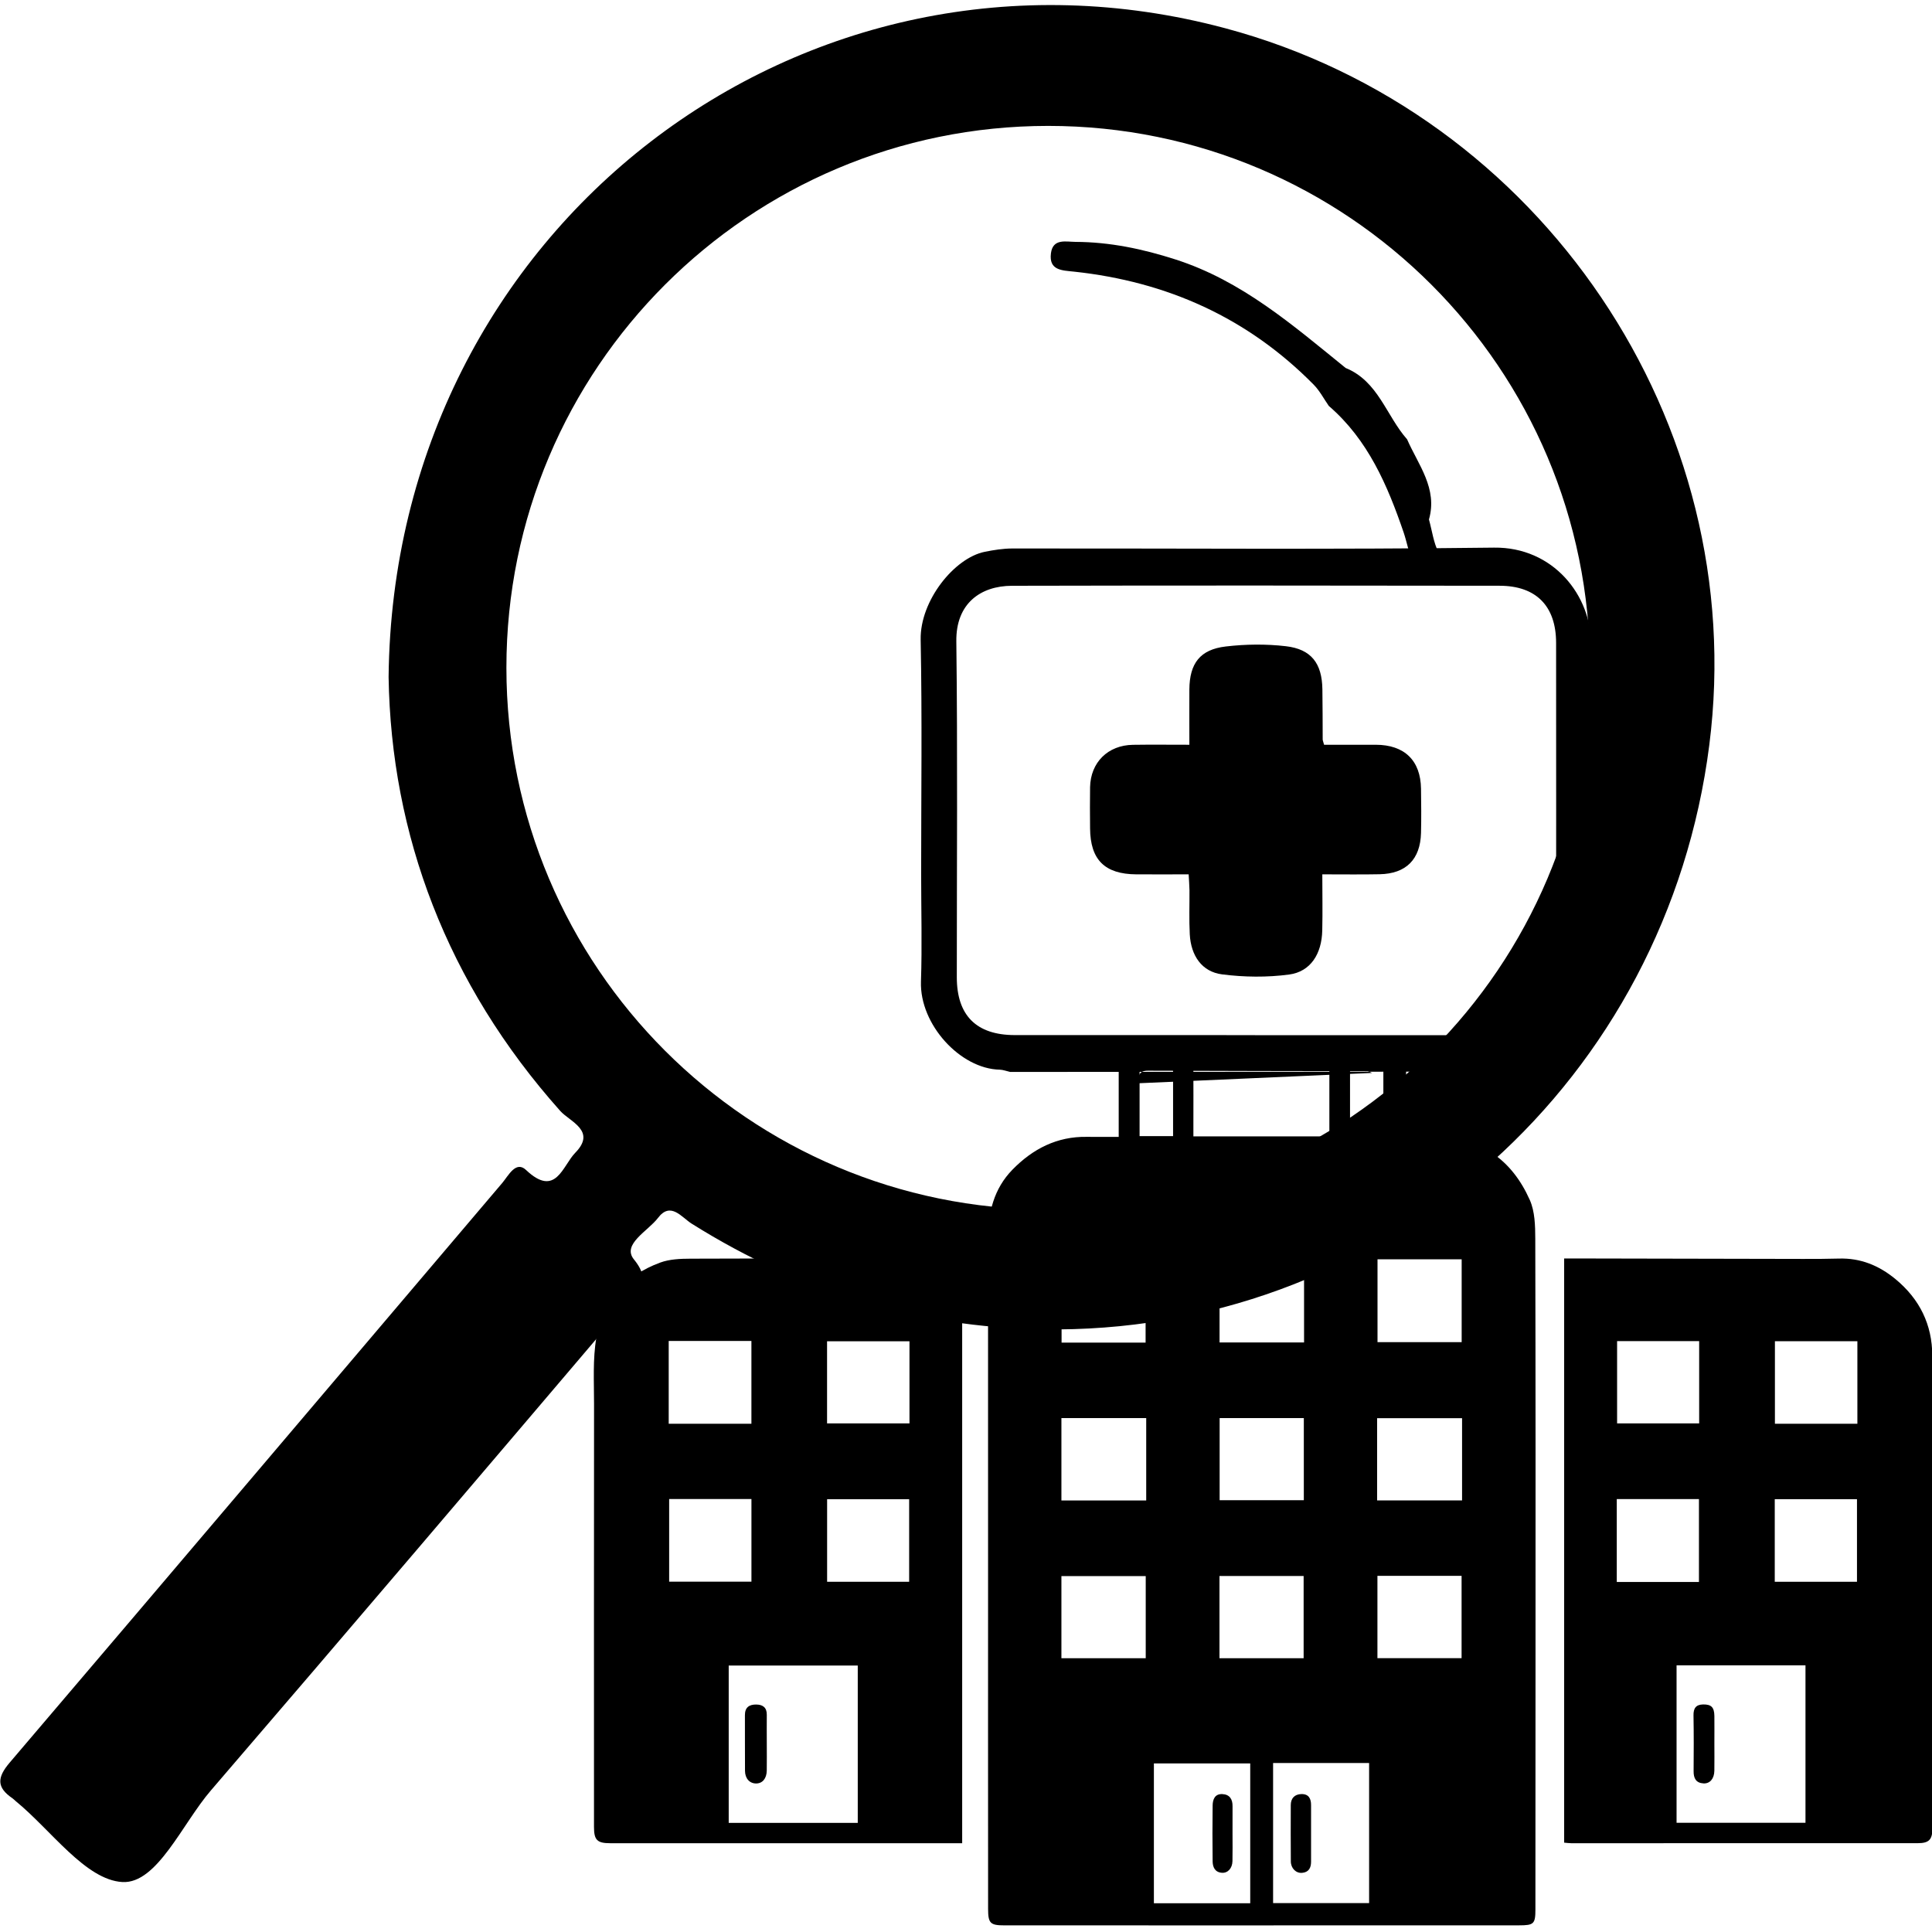<?xml version="1.0" encoding="UTF-8" standalone="no"?>
<!-- Created with Inkscape (http://www.inkscape.org/) -->

<svg
   xmlns:dc="http://purl.org/dc/elements/1.1/"
   xmlns:cc="http://creativecommons.org/ns#"
   xmlns:rdf="http://www.w3.org/1999/02/22-rdf-syntax-ns#"
   xmlns:svg="http://www.w3.org/2000/svg"
   xmlns="http://www.w3.org/2000/svg"
   version="1.1"
   width="200"
   height="200"
   id="svg3640">
  <defs
     id="defs3642" />
  <g
     transform="translate(0,-852.362)"
     id="layer1">
    <g
       transform="matrix(2.778,0,0,-2.778,-372.2,1952.363)"
       id="g3600">
      <g
         transform="translate(183.498,380.842)"
         id="g88">
        <path
           d="m 0,0 c 1.461,-1.259 2.187,-2.956 2.791,-4.721 0.122,-0.361 0.18,-0.753 0.355,-1.086 0.161,-0.298 0.352,-0.755 0.828,-0.504 0.339,0.179 0.306,0.479 0.122,0.836 -0.194,0.376 -0.248,0.826 -0.364,1.244 0.33,1.159 -0.397,2.031 -0.815,2.987 -0.774,0.875 -1.072,2.163 -2.289,2.658 -1.96,1.587 -3.866,3.251 -6.345,4.045 -1.218,0.392 -2.445,0.649 -3.722,0.654 -0.35,10e-4 -0.842,0.139 -0.915,-0.421 -0.084,-0.649 0.416,-0.64 0.862,-0.688 3.463,-0.372 6.468,-1.718 8.927,-4.21 C -0.34,0.566 -0.186,0.267 0,0"
           id="path90"
           style="fill:#000000;fill-opacity:1;fill-rule:evenodd;stroke:none" />
      </g>
      <g
         transform="translate(173.042,350.897)"
         id="g92">
        <path
           d="m 0,0 c -11.149,0 -20.19,9.041 -20.19,20.19 0,11.151 9.041,20.19 20.19,20.19 11.15,0 20.19,-9.039 20.19,-20.19 C 20.19,9.041 11.15,0 0,0 m 6.598,44.019 c -15.712,4.205 -31.003,-7.426 -31.178,-24.176 0.093,-5.865 2.165,-11.424 6.396,-16.169 0.356,-0.4 1.363,-0.739 0.56,-1.559 -0.474,-0.483 -0.726,-1.692 -1.834,-0.642 -0.38,0.36 -0.657,-0.212 -0.887,-0.484 -6.118,-7.201 -12.226,-14.411 -18.357,-21.602 -0.472,-0.555 -0.486,-0.923 0.101,-1.324 0.043,-0.029 0.083,-0.072 0.124,-0.107 1.322,-1.08 2.603,-2.94 3.979,-3.017 1.292,-0.069 2.227,2.173 3.295,3.413 5.153,5.991 10.27,12.011 15.39,18.031 0.411,0.483 1.135,0.826 0.374,1.759 -0.456,0.562 0.527,1.056 0.897,1.544 0.472,0.625 0.88,0.022 1.256,-0.213 4.176,-2.621 8.718,-3.968 13.653,-3.94 12.369,0.071 22.683,9.328 24.268,21.779 1.533,12.012 -6.266,23.558 -18.037,26.707"
           id="path94"
           style="fill:#000000;fill-opacity:1;fill-rule:evenodd;stroke:none" />
      </g>
      <path
         d="m 184.289,353.629 1.242,0 0,2.924 -1.242,0 0,-2.924 z m -6.594,2.923 -1.248,0 0,-2.92 1.248,0 0,2.92 z m 7.615,-22.374 3.136,0 0,3.069 -3.136,0 0,-3.069 z m -5.886,-10e-4 3.136,0 0,3.064 -3.136,0 0,-3.064 z m -5.89,0 3.142,0 0,3.059 -3.142,0 0,-3.059 z m 5.896,5.887 3.137,0 0,3.061 -3.137,0 0,-3.061 z m 9.034,3.058 -3.166,0 0,-3.064 3.166,0 0,3.064 z m -14.93,-3.066 3.16,0 0,3.069 -3.16,0 0,-3.069 z m 11.779,5.899 3.136,0 0,3.088 -3.136,0 0,-3.088 z m -8.642,3.074 -3.131,0 0,-3.092 3.131,0 0,3.092 z m 5.905,0.009 -3.149,0 0,-3.094 3.149,0 0,3.094 z m 0.943,7.49 c -0.044,0.018 -0.073,0.038 -0.102,0.038 -1.587,0.004 -3.173,0.003 -4.759,0.01 -0.212,0 -0.207,-0.123 -0.207,-0.271 0.004,-0.767 0.002,-1.534 0.001,-2.301 l 0,-0.381 5.067,0 0,2.905 z m -2.097,-31.476 3.578,0 0,5.22 -3.578,0 0,-5.22 z m -4.442,-0.007 3.59,0 0,5.212 -3.59,0 0,-5.212 z m 9.933,31.622 c -0.172,-0.051 -0.351,-0.072 -0.535,-0.11 l 0,-2.952 c 0.373,0 0.732,0.003 1.09,-0.001 1.684,-0.017 2.851,-0.85 3.519,-2.349 0.191,-0.428 0.203,-0.959 0.205,-1.443 0.014,-5.371 0.011,-10.742 0.009,-16.113 0,-2.96 -0.002,-5.919 -0.004,-8.879 0,-0.543 -0.057,-0.597 -0.608,-0.597 -3.677,-0.002 -7.352,-0.002 -11.028,-0.002 -2.717,0 -5.434,0 -8.15,10e-4 -0.529,0 -0.608,0.078 -0.609,0.613 -0.001,2.302 -0.002,4.602 -0.002,6.905 0,1.598 10e-4,3.197 10e-4,4.794 -10e-4,4.433 -0.002,8.865 -10e-4,13.298 10e-4,0.954 0.219,1.842 0.907,2.548 0.758,0.776 1.662,1.244 2.776,1.225 0.384,-0.005 0.766,-0.001 1.186,-0.001 l 0,2.946 c -0.081,0.017 -0.152,0.047 -0.224,0.049"
         id="path96"
         style="fill:#000000;fill-opacity:1;fill-rule:evenodd;stroke:none" />
      <path
         d="m 194.241,342.927 3.058,0 0,3.067 -3.058,0 0,-3.067 z m 8.954,3.062 -3.073,0 0,-3.076 3.073,0 0,3.076 z m -5.904,-5.883 -3.062,0 0,-3.089 3.062,0 0,3.089 z m 5.889,-0.002 -3.064,0 0,-3.078 3.064,0 0,3.078 z m -1.919,-6.192 -4.804,0 0,-5.867 4.804,0 0,5.867 z m -8.993,-6.608 0,21.769 c 0.164,0 0.309,0.001 0.456,0 2.813,-0.006 5.626,-0.012 8.439,-0.017 0.446,-10e-4 0.894,0 1.34,0.013 0.806,0.025 1.492,-0.255 2.109,-0.763 0.903,-0.744 1.371,-1.698 1.374,-2.854 0.01,-5.871 0.005,-11.742 0.005,-17.613 0,-0.424 -0.127,-0.555 -0.549,-0.555 -4.305,-0.002 -8.609,-0.002 -12.913,-10e-4 -0.082,0 -0.164,0.013 -0.261,0.021"
         id="path98"
         style="fill:#000000;fill-opacity:1;fill-rule:evenodd;stroke:none" />
      <path
         d="m 164.801,342.928 3.071,0 0,3.06 -3.071,0 0,-3.06 z m 3.059,-2.827 -3.057,0 0,-3.076 3.057,0 0,3.076 z m -8.96,2.813 3.082,0 0,3.084 -3.082,0 0,-3.084 z m 0.017,-5.884 3.066,0 0,3.079 -3.066,0 0,-3.079 z m 7.028,-3.126 -4.809,0 0,-5.863 4.809,0 0,5.863 z m 3.891,-6.622 -0.398,0 c -4.239,0 -8.479,0 -12.719,0.001 -0.484,0 -0.603,0.117 -0.603,0.604 -0.001,5.253 -0.003,10.506 0.002,15.758 0.001,0.829 -0.053,1.673 0.087,2.482 0.234,1.363 1.072,2.313 2.378,2.793 0.349,0.128 0.752,0.144 1.131,0.145 3.313,0.012 6.627,0.008 9.94,0.007 0.052,0 0.104,-0.008 0.182,-0.014 l 0,-21.776 z"
         id="path100"
         style="fill:#000000;fill-opacity:1;fill-rule:evenodd;stroke:none" />
      <g
         transform="translate(179.91,327.638)"
         id="g102">
        <path
           d="m 0,0 c 0,-0.341 0.006,-0.681 -0.002,-1.021 -0.005,-0.27 -0.177,-0.457 -0.402,-0.435 -0.253,0.022 -0.335,0.213 -0.337,0.429 -0.009,0.692 -0.009,1.383 0,2.075 0.003,0.227 0.08,0.439 0.362,0.427 C -0.108,1.463 0.005,1.286 0.001,1.021 -0.002,0.682 0,0.342 0,0 z"
           id="path104"
           style="fill:#000000;fill-opacity:1;fill-rule:evenodd;stroke:none" />
      </g>
      <g
         transform="translate(182.837,327.647)"
         id="g106">
        <path
           d="m 0,0 c 0,-0.352 0,-0.701 0,-1.052 0,-0.232 -0.087,-0.396 -0.339,-0.417 -0.224,-0.016 -0.412,0.169 -0.415,0.425 -0.006,0.7 -0.005,1.402 -0.002,2.103 0.002,0.253 0.143,0.4 0.393,0.408 C -0.09,1.474 0.002,1.301 0,1.051 -0.002,0.7 0,0.35 0,0"
           id="path108"
           style="fill:#000000;fill-opacity:1;fill-rule:evenodd;stroke:none" />
      </g>
      <g
         transform="translate(197.866,331.003)"
         id="g110">
        <path
           d="m 0,0 c 0,-0.341 0.005,-0.682 -0.001,-1.021 -0.005,-0.295 -0.166,-0.485 -0.406,-0.47 -0.279,0.017 -0.37,0.192 -0.367,0.457 0.006,0.692 0.008,1.385 -0.004,2.077 -0.004,0.262 0.087,0.403 0.36,0.408 C -0.117,1.455 -0.005,1.348 0,1.022 0.004,0.682 0,0.341 0,0"
           id="path112"
           style="fill:#000000;fill-opacity:1;fill-rule:evenodd;stroke:none" />
      </g>
      <g
         transform="translate(162.555,331.011)"
         id="g114">
        <path
           d="m 0,0 c 0,-0.341 0.004,-0.681 -0.001,-1.021 -0.005,-0.299 -0.161,-0.481 -0.397,-0.481 -0.24,0 -0.411,0.183 -0.414,0.469 -0.006,0.691 0.001,1.384 -0.003,2.075 -0.001,0.289 0.155,0.4 0.419,0.398 C -0.143,1.438 0.004,1.325 0,1.054 -0.004,0.703 0,0.352 0,0"
           id="path116"
           style="fill:#000000;fill-opacity:1;fill-rule:evenodd;stroke:none" />
      </g>
      <g
         transform="translate(188.567,356.029)"
         id="g118">
        <path
           d="m 0,0 -2.133,0 m -11.329,-0.001 -2.144,0 m 12.149,-0.041 c -0.076,0.03 -0.125,0.065 -0.175,0.065 -2.726,0.006 -5.451,0.006 -8.177,0.018 -0.363,0 -0.356,-0.213 -0.356,-0.468 m 4.348,1.794 0,-0.003 9.006,0 c 1.41,-0.001 2.212,0.792 2.212,2.208 0.004,4.137 0.002,8.276 0,12.412 -10e-4,1.366 -0.738,2.126 -2.104,2.128 -6.057,0.009 -12.113,0.013 -18.17,-10e-4 -1.18,-0.003 -2.094,-0.666 -2.076,-2.069 0.051,-4.172 0.017,-8.346 0.018,-12.518 0,-1.425 0.729,-2.155 2.16,-2.156 2.985,-0.002 5.968,-0.001 8.954,-0.001 m -9.126,-1.372 c -0.14,0.031 -0.263,0.081 -0.386,0.084 -1.47,0.029 -2.99,1.685 -2.938,3.282 0.045,1.335 0.007,2.674 0.007,4.011 0,2.91 0.039,5.822 -0.018,8.733 -0.026,1.455 1.258,3.044 2.387,3.272 0.338,0.068 0.685,0.123 1.029,0.124 5.986,0.007 11.969,-0.042 17.952,0.032 C 3.278,19.56 4.737,17.762 4.708,15.86 4.649,11.759 4.668,7.656 4.7,3.555 4.713,1.927 3.629,0.562 2.375,0.196 2.08,0.11 1.772,0.071 1.456,0.007"
           id="path120"
           style="fill:#000000;fill-opacity:1;fill-rule:evenodd;stroke:none" />
      </g>
      <g
         transform="translate(178.302,368.216)"
         id="g122">
        <path
           d="m 0,0 c 0,0.716 -0.003,1.388 0,2.059 0.008,0.972 0.395,1.49 1.356,1.603 0.737,0.087 1.502,0.096 2.24,0.01 C 4.547,3.562 4.944,3.029 4.957,2.064 4.968,1.441 4.964,0.82 4.968,0.198 4.968,0.163 4.986,0.127 5.02,0 5.645,0 6.293,0 6.945,0 8.015,-0.002 8.618,-0.585 8.632,-1.64 8.64,-2.188 8.646,-2.737 8.632,-3.286 8.607,-4.272 8.075,-4.806 7.09,-4.825 6.415,-4.839 5.739,-4.829 4.954,-4.829 c 0,-0.713 0.014,-1.4 -0.002,-2.084 -0.017,-0.881 -0.436,-1.542 -1.232,-1.649 -0.821,-0.11 -1.679,-0.1 -2.503,0.006 -0.749,0.096 -1.159,0.694 -1.202,1.493 -0.029,0.547 -0.007,1.097 -0.011,1.646 -0.004,0.178 -0.018,0.356 -0.03,0.588 -0.68,0 -1.317,-0.004 -1.953,0 -1.175,0.008 -1.712,0.543 -1.721,1.711 -0.004,0.512 -0.009,1.024 0,1.536 0.018,0.925 0.665,1.567 1.598,1.58 C -1.427,0.008 -0.753,0 0,0"
           id="path124"
           style="fill:#000000;fill-opacity:1;fill-rule:evenodd;stroke:none" />
      </g>
    </g>
  </g>
</svg>
